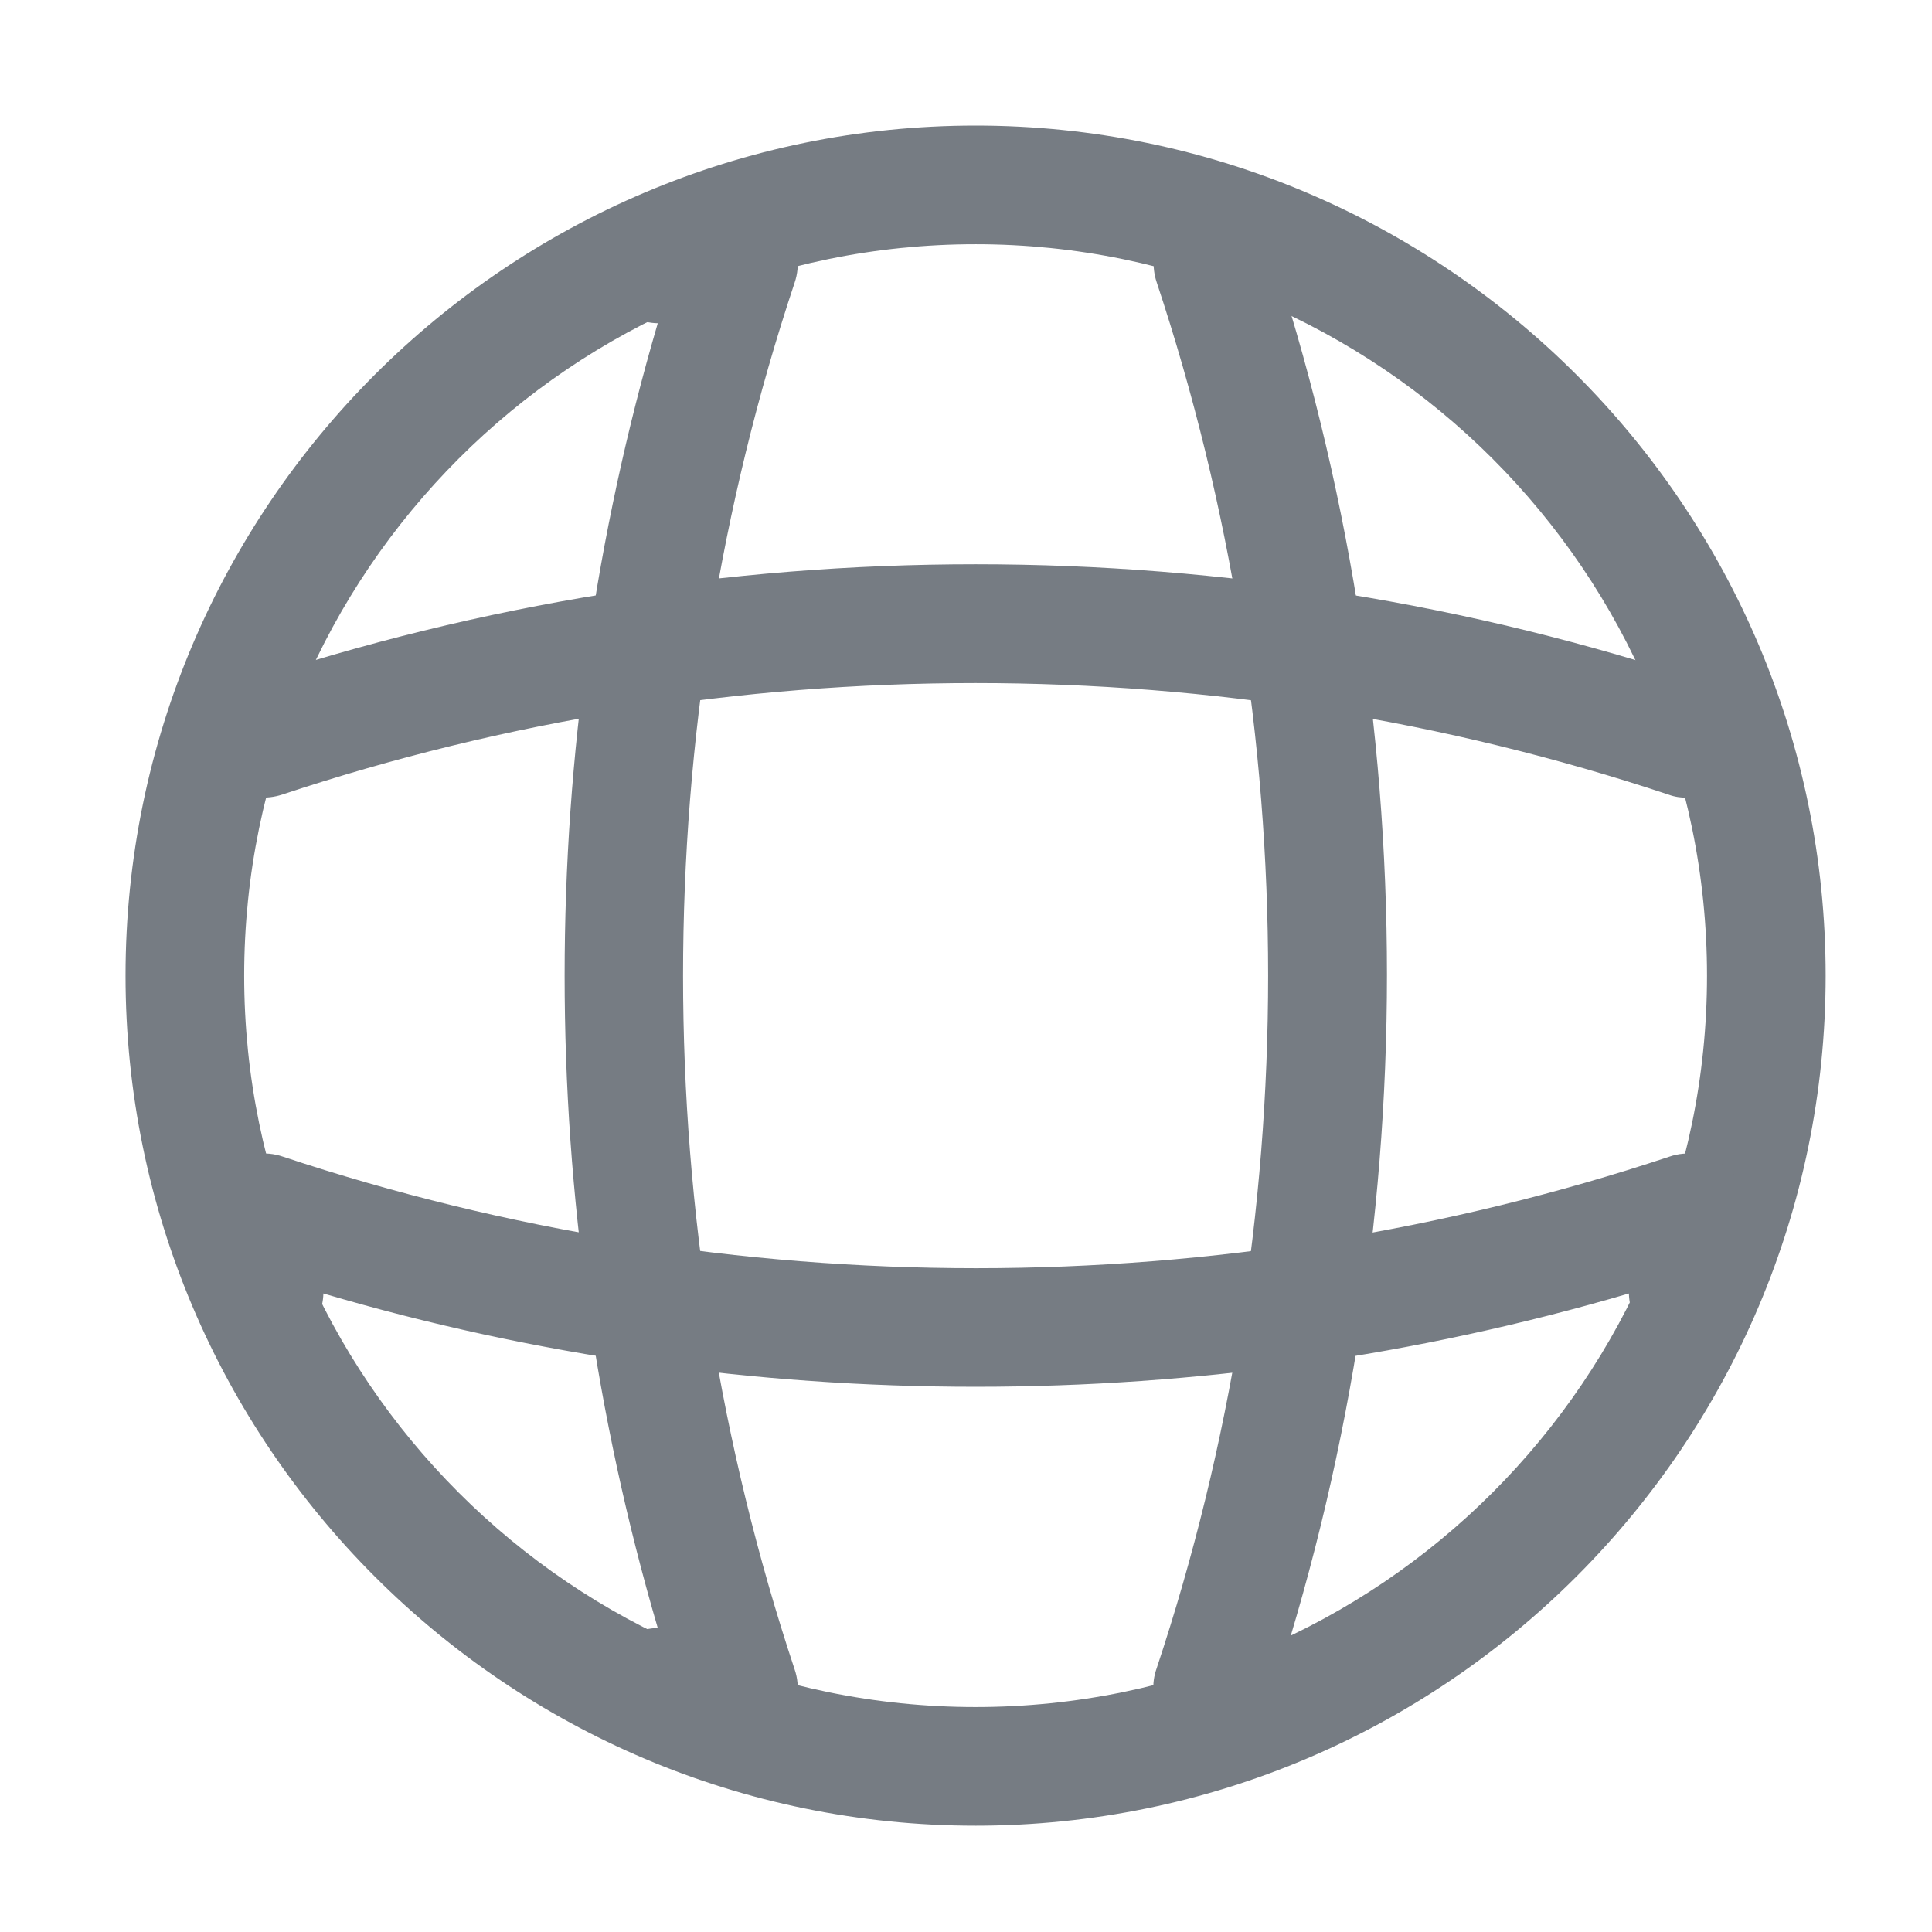 <svg width="44" height="44" viewBox="0 0 44 44" fill="none" xmlns="http://www.w3.org/2000/svg">
<path d="M22.218 41.579C11.54 41.579 2.859 32.898 2.859 22.22C2.859 11.54 11.54 2.86 22.218 2.86C32.898 2.86 41.578 11.54 41.578 22.22C41.578 32.898 32.898 41.579 22.218 41.579ZM22.218 5.562C13.034 5.562 5.561 13.035 5.561 22.22C5.561 31.404 13.034 38.877 22.218 38.877C31.403 38.877 38.876 31.404 38.876 22.22C38.876 13.035 31.403 5.562 22.218 5.562Z" fill="#767C83"/>
<path d="M16.817 39.778H15.016C14.277 39.778 13.665 39.165 13.665 38.427C13.665 37.689 14.242 37.094 14.98 37.076C12.152 27.424 12.152 17.015 14.98 7.362C14.242 7.344 13.665 6.75 13.665 6.012C13.665 5.273 14.277 4.661 15.016 4.661H16.817C17.249 4.661 17.663 4.877 17.915 5.219C18.167 5.58 18.239 6.03 18.095 6.444C14.71 16.619 14.71 27.82 18.095 38.013C18.239 38.427 18.167 38.877 17.915 39.237C17.663 39.562 17.249 39.778 16.817 39.778Z" fill="#767C83"/>
<path d="M27.62 39.777C27.476 39.777 27.332 39.759 27.188 39.705C26.486 39.471 26.09 38.697 26.342 37.995C29.727 27.82 29.727 16.618 26.342 6.426C26.108 5.723 26.486 4.949 27.188 4.715C27.909 4.481 28.665 4.859 28.899 5.561C32.483 16.294 32.483 28.108 28.899 38.823C28.719 39.417 28.179 39.777 27.62 39.777Z" fill="#767C83"/>
<path d="M22.222 31.583C17.198 31.583 12.192 30.881 7.365 29.458C7.347 30.179 6.753 30.773 6.015 30.773C5.276 30.773 4.664 30.161 4.664 29.422V27.622C4.664 27.189 4.88 26.775 5.222 26.523C5.582 26.271 6.033 26.199 6.447 26.343C16.622 29.729 27.841 29.729 38.016 26.343C38.43 26.199 38.88 26.271 39.24 26.523C39.6 26.775 39.799 27.189 39.799 27.622V29.422C39.799 30.161 39.186 30.773 38.448 30.773C37.71 30.773 37.115 30.197 37.097 29.458C32.253 30.881 27.247 31.583 22.222 31.583Z" fill="#767C83"/>
<path d="M38.429 18.168C38.285 18.168 38.141 18.15 37.997 18.096C27.822 14.71 16.602 14.71 6.428 18.096C5.707 18.33 4.951 17.951 4.717 17.249C4.501 16.529 4.879 15.773 5.581 15.538C16.314 11.955 28.128 11.955 38.843 15.538C39.545 15.773 39.941 16.547 39.689 17.249C39.527 17.807 38.987 18.168 38.429 18.168Z" fill="#767C83"/>
</svg>
